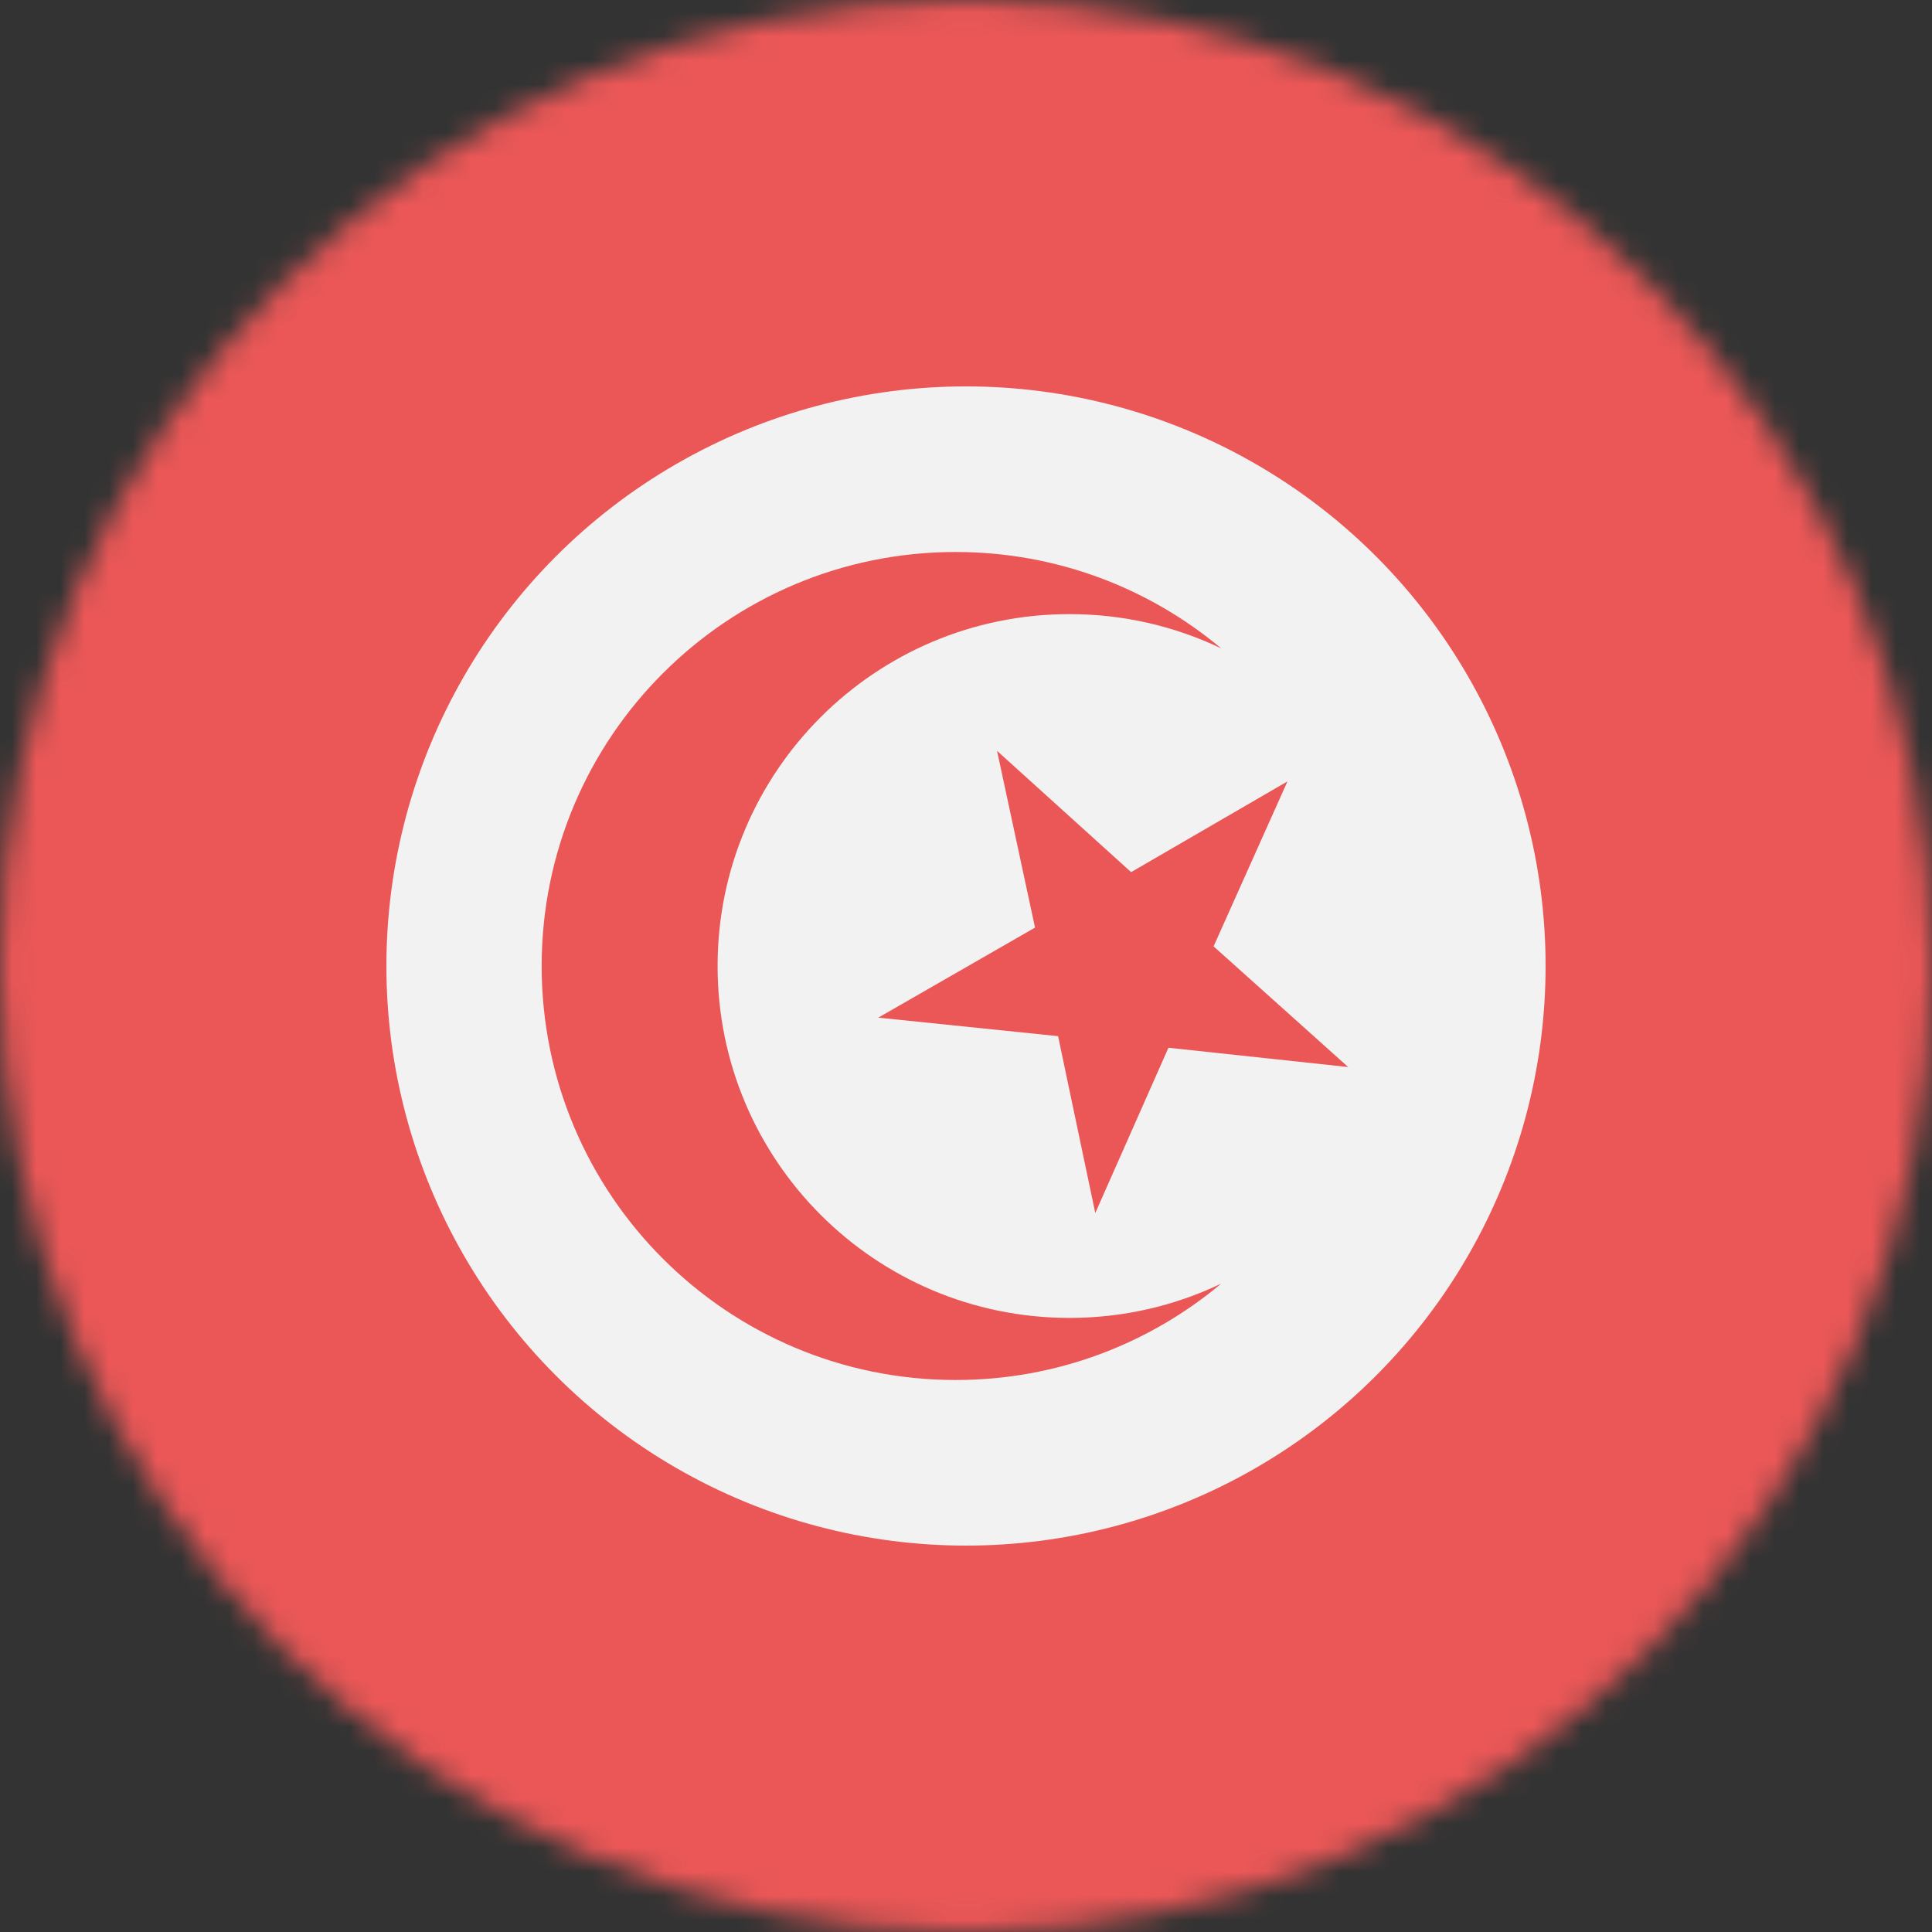<svg viewBox="0 0 80 80" fill="none">
  <rect x="0" y="0" width="80" height="80" fill="#333333" stroke="none"/>
  <mask id="mask0Vo3h" mask-type="alpha" maskUnits="userSpaceOnUse" x="0" y="0" width="80" height="80">
    <circle cx="40" cy="40" r="40" fill="#C4C4C4" />
  </mask>
  <g mask="url(#mask0Vo3h)">
    <g clip-path="url(#clip0Vo3h)">
      <path d="M100 0H-20V80H100V0Z" fill="#EB5757" />
      <circle cx="40" cy="40" r="24" fill="#F2F2F2" />
      <path fill-rule="evenodd" clip-rule="evenodd" d="M50.569 26.849C48.667 25.939 46.536 25.429 44.286 25.429C36.238 25.429 29.714 31.953 29.714 40C29.714 48.048 36.238 54.572 44.286 54.572C46.536 54.572 48.667 54.062 50.569 53.151C47.593 55.643 43.757 57.143 39.572 57.143C30.104 57.143 22.429 49.468 22.429 40C22.429 30.532 30.104 22.857 39.572 22.857C43.757 22.857 47.593 24.357 50.569 26.849Z" fill="#EB5757" />
      <path d="M41.286 31.092L46.837 36.113L53.311 32.356L50.252 39.187L55.825 44.184L48.383 43.385L45.353 50.229L43.813 42.905L36.367 42.139L42.858 38.41L41.286 31.092Z" fill="#EB5757" />
    </g>
  </g>
  <defs>
    <clipPath id="clip0Vo3h">
      <rect width="80" height="80" fill="white" />
    </clipPath>
  </defs>
</svg>